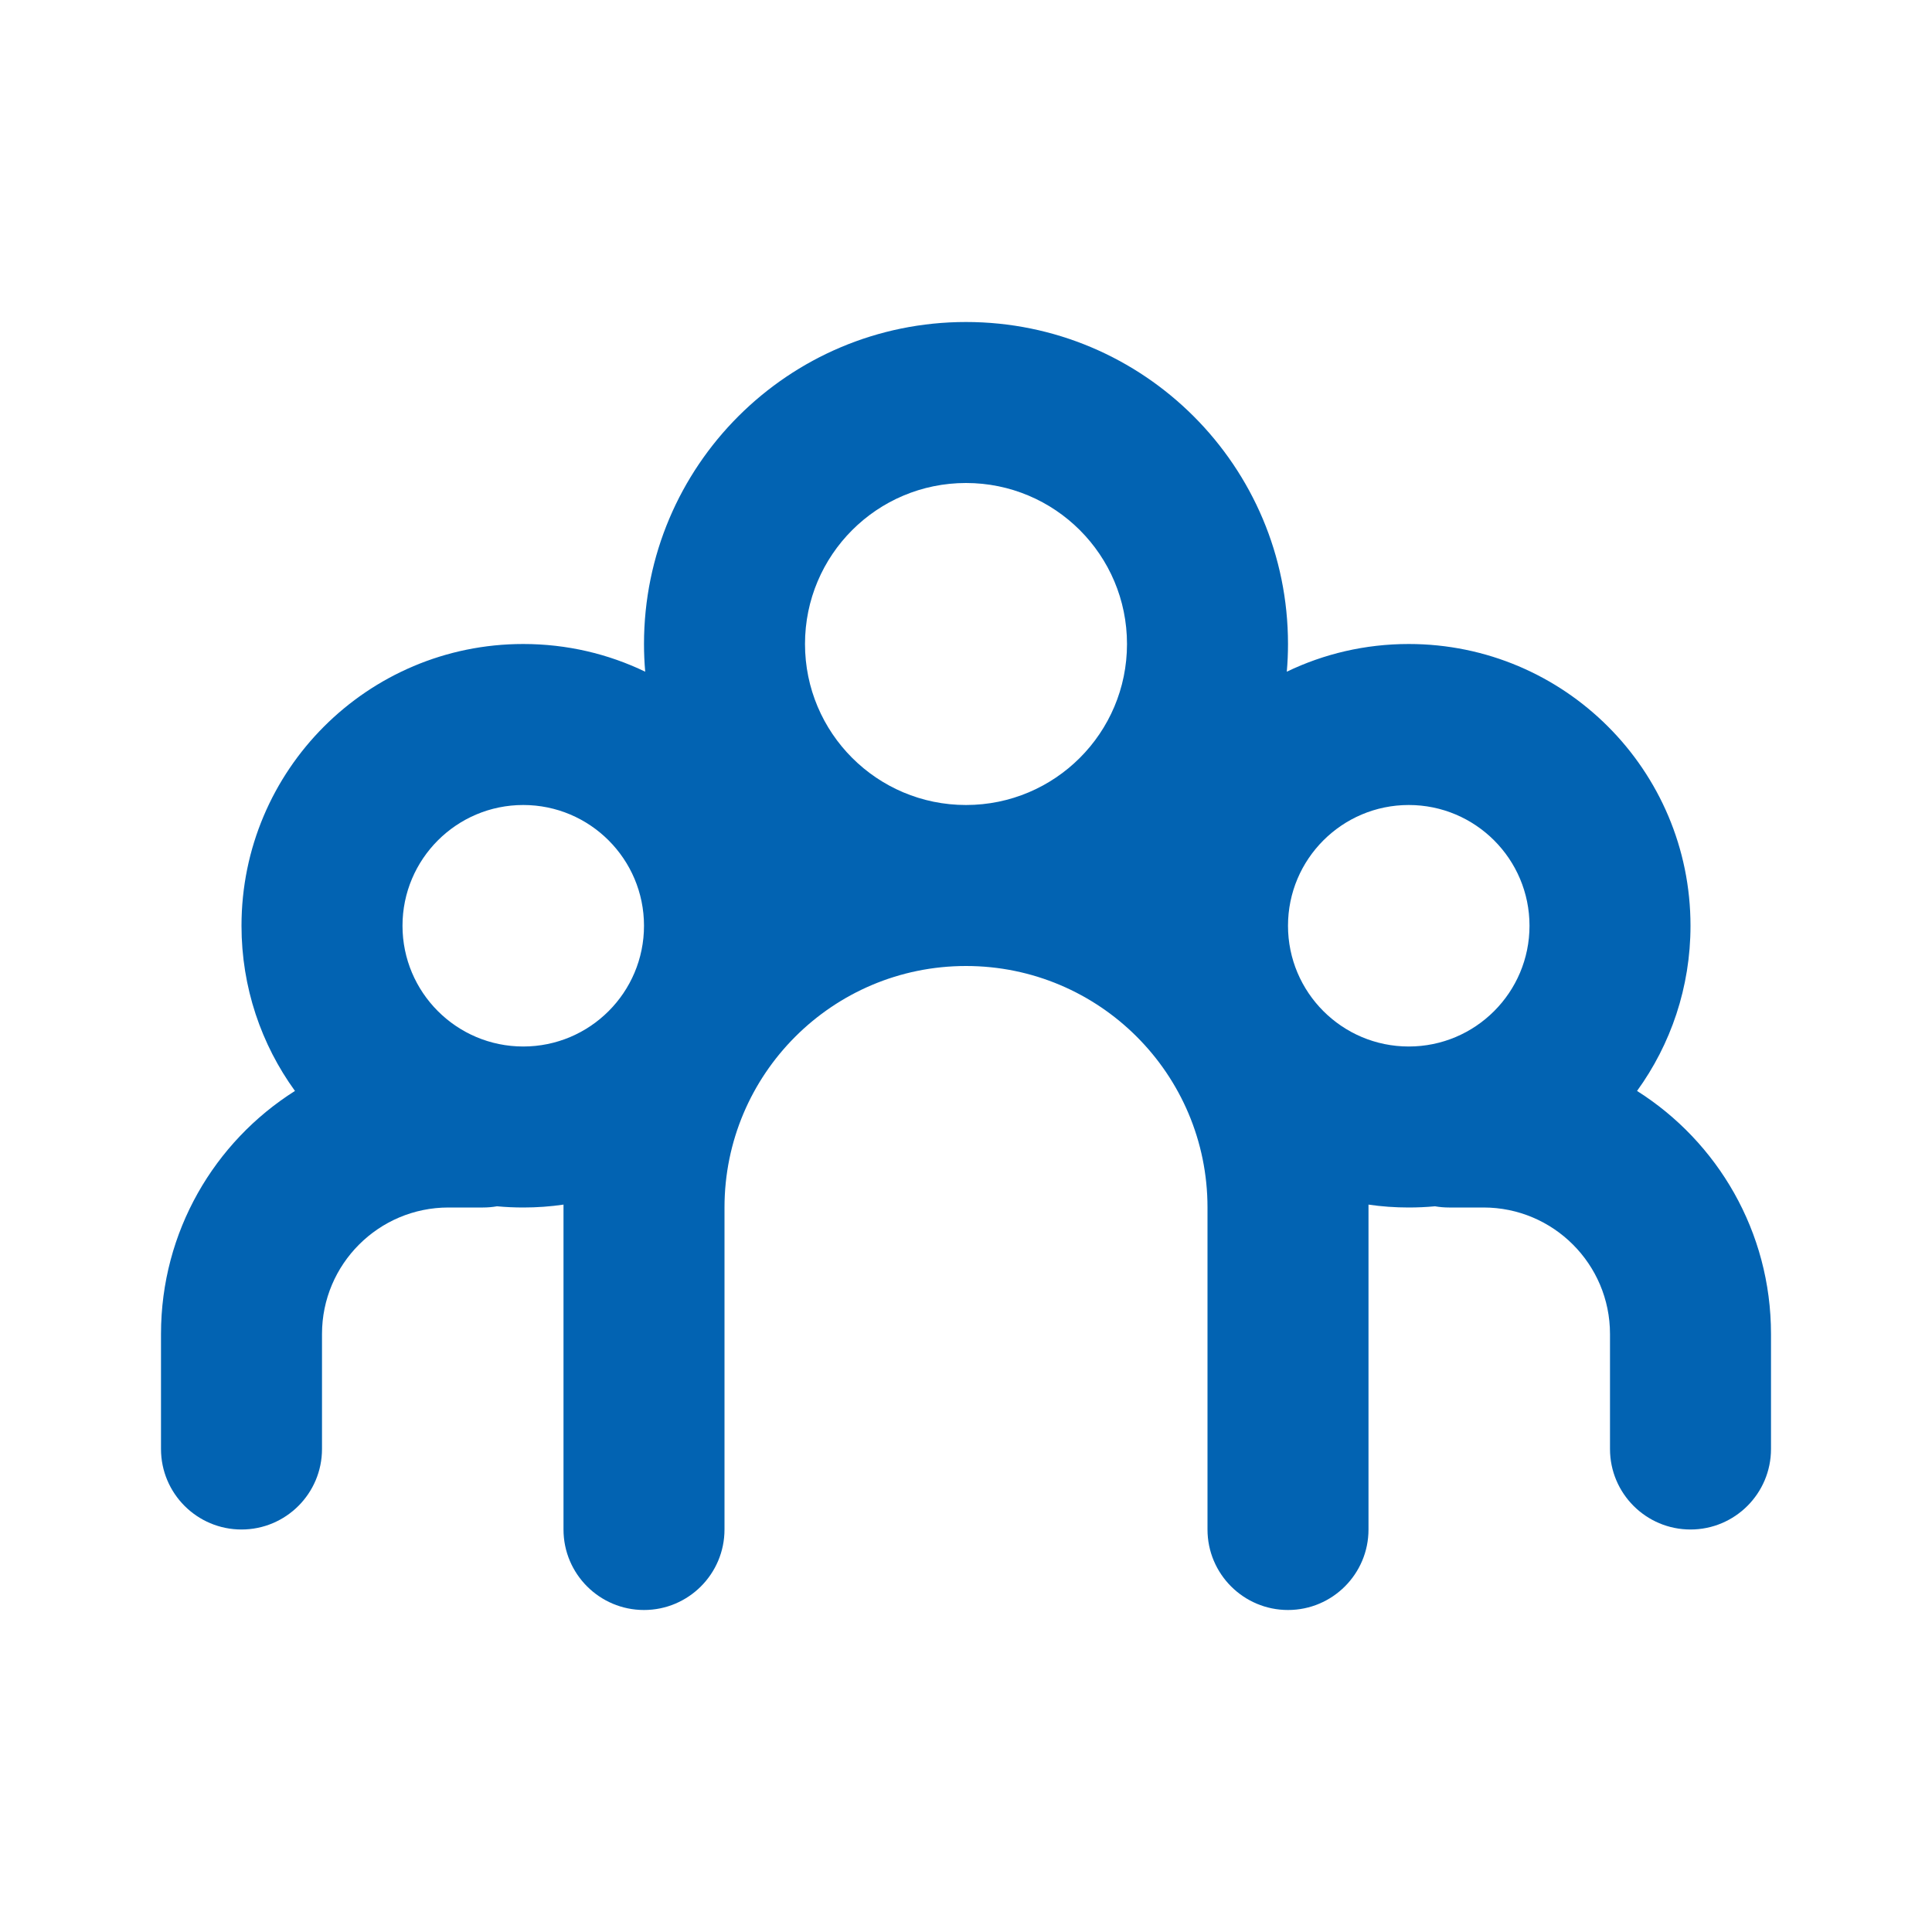 <svg width="24" height="24" viewBox="0 0 24 24" fill="none" xmlns="http://www.w3.org/2000/svg">
<path fill-rule="evenodd" clip-rule="evenodd" d="M12 12C10.343 12 9 13.343 9 15V16.143V19C9 19.552 8.552 20 8 20C7.448 20 7 19.552 7 19V16.143V15L7 14.964C6.837 14.988 6.67 15 6.5 15C6.39 15 6.281 14.995 6.174 14.985C6.117 14.995 6.059 15 6 15H5.571C4.704 15 4 15.704 4 16.571V18C4 18.552 3.552 19 3 19C2.448 19 2 18.552 2 18V16.571C2 15.3 2.664 14.184 3.664 13.552C3.246 12.975 3 12.266 3 11.5C3 9.567 4.567 8 6.5 8C7.043 8 7.556 8.123 8.015 8.344C8.005 8.23 8 8.116 8 8C8 5.791 9.791 4 12 4C14.209 4 16 5.791 16 8C16 8.116 15.995 8.23 15.985 8.344C16.444 8.123 16.957 8 17.5 8C19.433 8 21 9.567 21 11.5C21 12.266 20.754 12.975 20.336 13.552C21.336 14.184 22 15.3 22 16.571V18C22 18.552 21.552 19 21 19C20.448 19 20 18.552 20 18V16.571C20 15.704 19.296 15 18.429 15H18C17.941 15 17.883 14.995 17.826 14.985C17.719 14.995 17.61 15 17.5 15C17.33 15 17.163 14.988 17 14.964L17 15V16.143V19C17 19.552 16.552 20 16 20C15.448 20 15 19.552 15 19V16.143V15C15 13.343 13.657 12 12 12ZM12 10C10.895 10 10 9.105 10 8C10 6.895 10.895 6 12 6C13.105 6 14 6.895 14 8C14 9.105 13.105 10 12 10ZM6.5 10C5.672 10 5 10.672 5 11.5C5 12.328 5.672 13 6.5 13C7.328 13 8 12.328 8 11.5C8 10.672 7.328 10 6.5 10ZM17.5 10C16.672 10 16 10.672 16 11.5C16 12.328 16.672 13 17.5 13C18.328 13 19 12.328 19 11.5C19 10.672 18.328 10 17.5 10Z" fill="#0263B2"/>
</svg>
